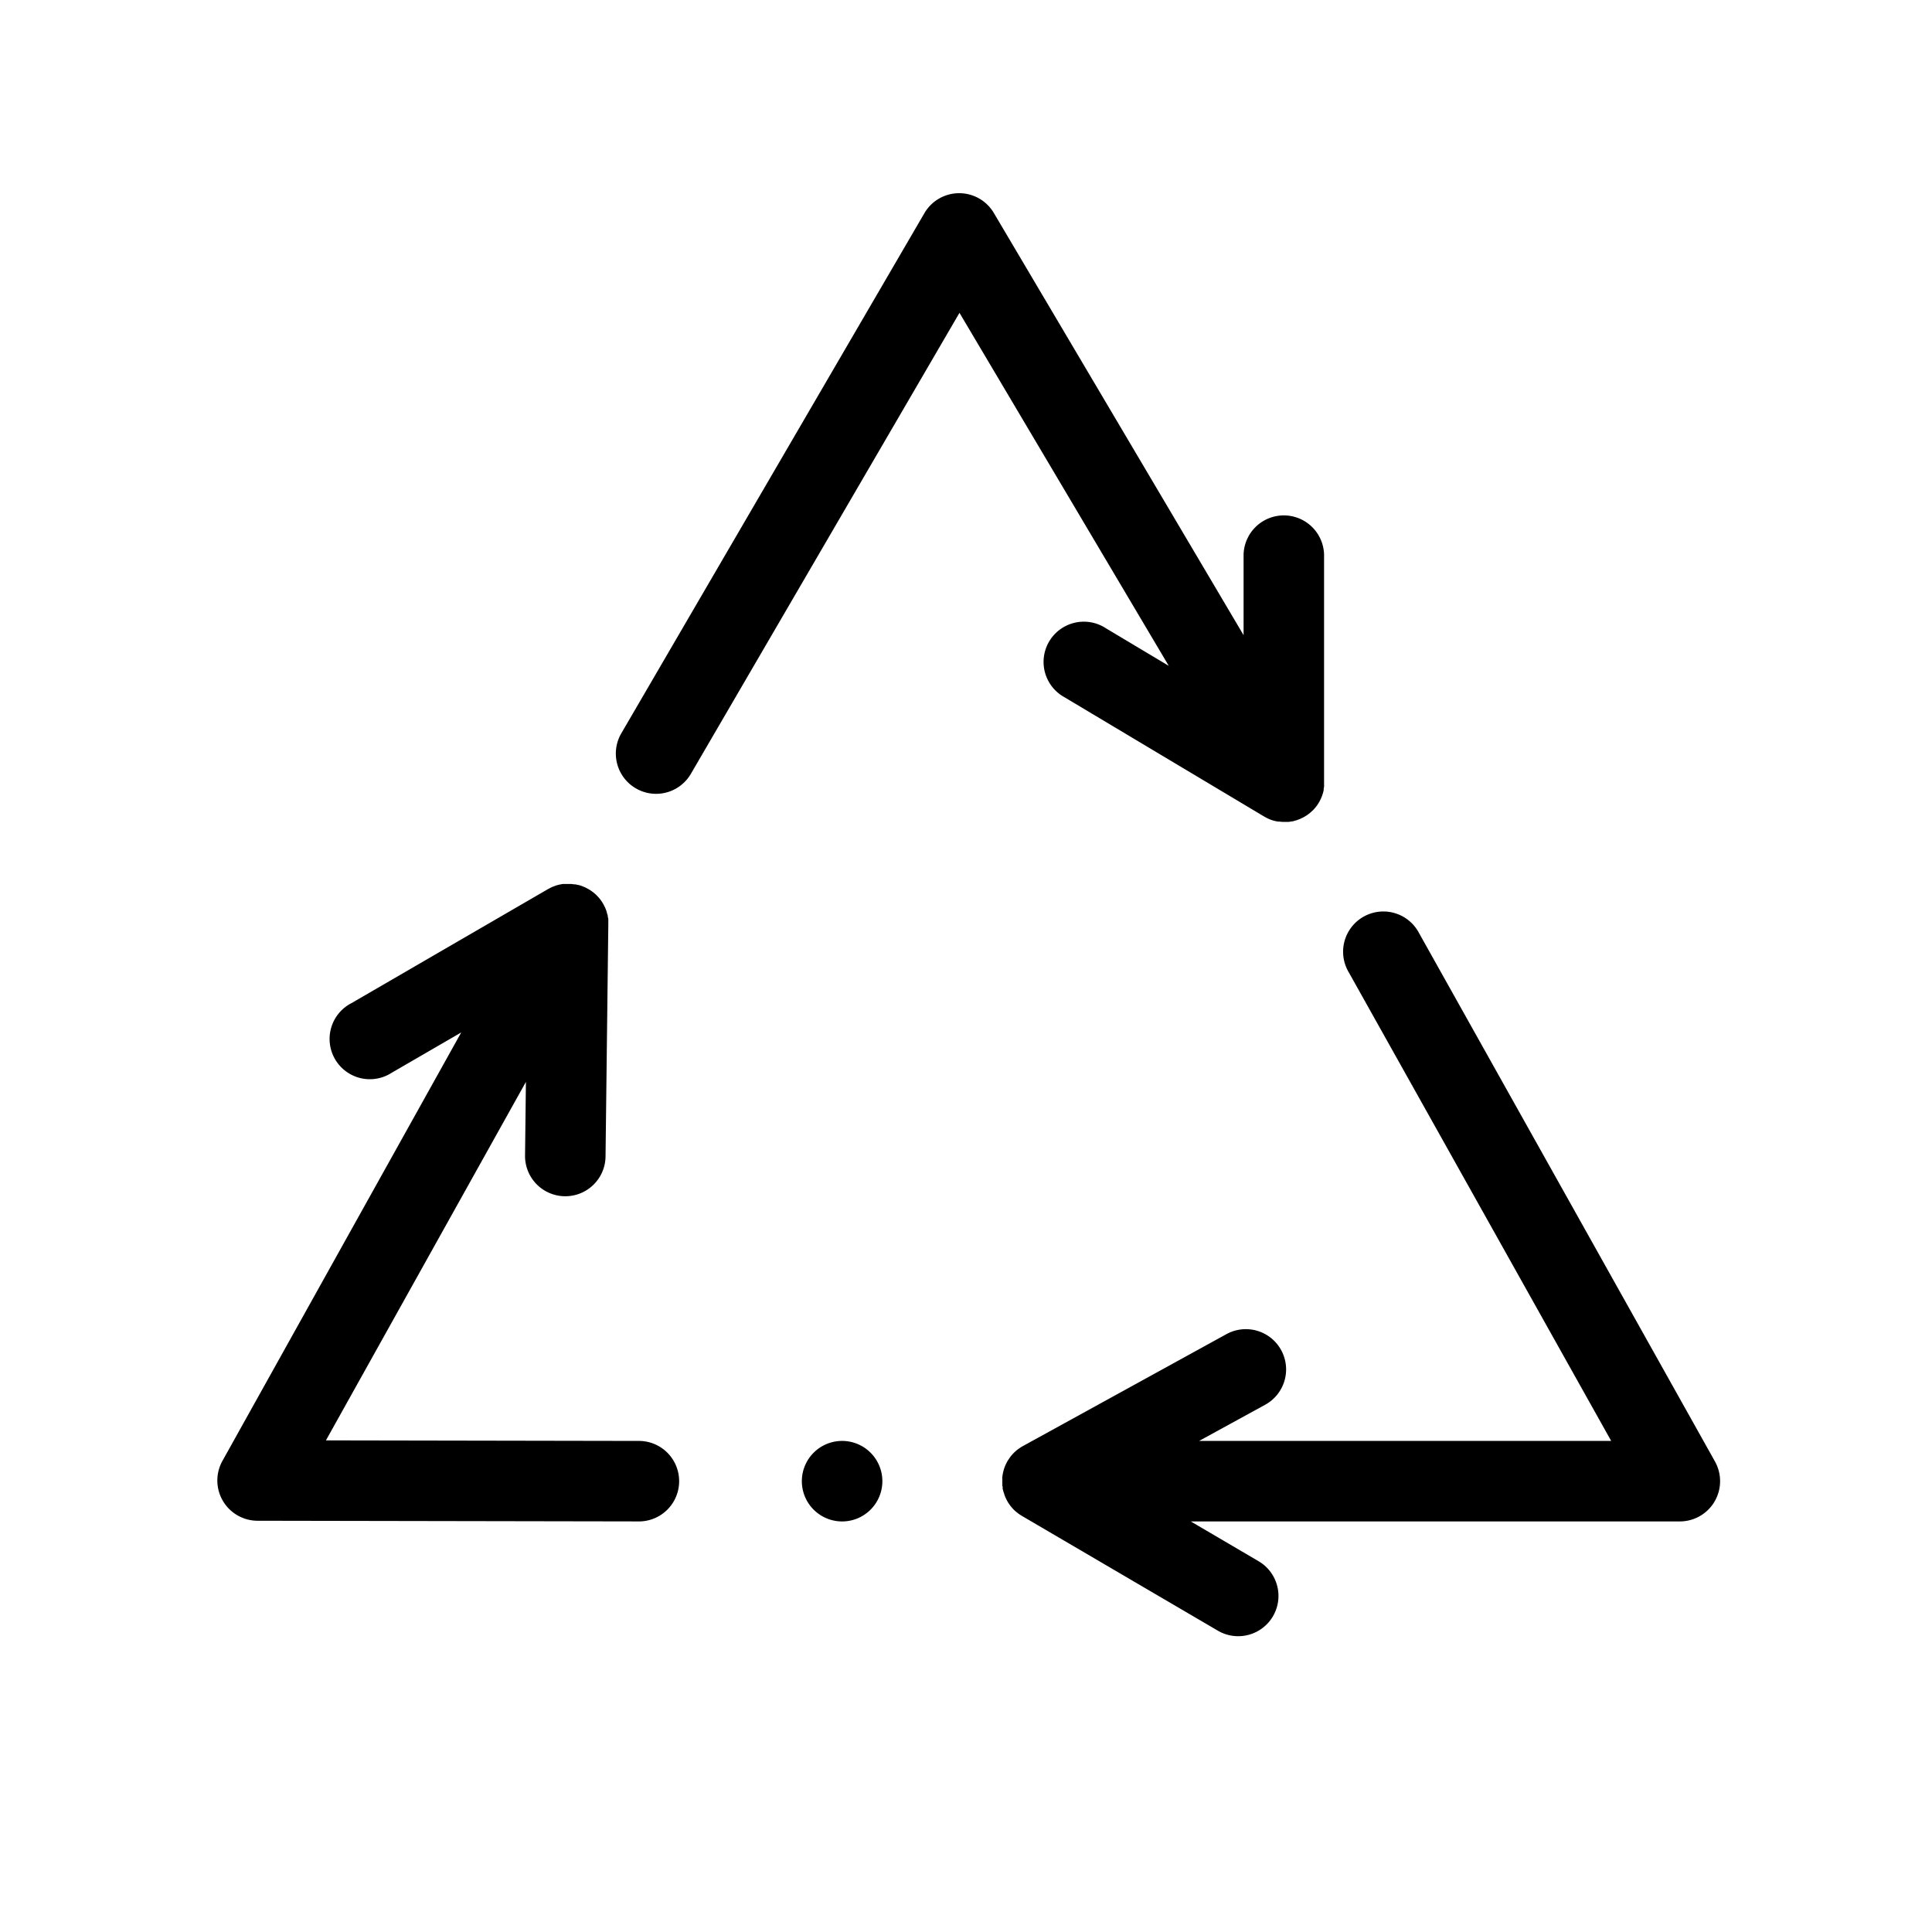 <svg width="80" height="80" viewBox="0 0 80 80" xmlns="http://www.w3.org/2000/svg">
    <title>
        Illustrative Icons/Recyclage
    </title>
    <path d="M45.782 26.008a1.667 1.667 0 1 0-1.708 2.861l8.255 4.932.018.01c.119.071.246.127.379.167l.05.013a1.7 1.7 0 0 0 .153.03h.053c.066.008.132.013.199.013h.166l.095-.013.065-.01c.037 0 .072-.017.109-.027l.05-.013c.035-.01.07-.023.105-.037l.048-.018a.99.99 0 0 0 .095-.045l.053-.025c.03-.015.057-.033.085-.05l.055-.033c.029-.019.055-.04.082-.06l.05-.039c.033-.028.067-.058.098-.088l.024-.02.01-.01a1.94 1.94 0 0 0 .091-.102l.03-.038c.022-.027.042-.053.062-.082l.032-.05c.016-.025.031-.051.046-.078l.03-.057c.014-.025.025-.05.037-.076l.027-.064c.01-.026.02-.051.028-.078.008-.027.015-.042.022-.063a2.3 2.3 0 0 0 .035-.139v-.046c0-.015.011-.072.016-.107.005-.035 0-.037 0-.055v-.105V22.968a1.667 1.667 0 0 0-3.333 0V26.3L41.151 8.816a1.667 1.667 0 0 0-2.874.012L25.716 30.384a1.667 1.667 0 0 0 2.88 1.679L39.73 12.954l8.666 14.617-2.615-1.563zM26.496 59.666l-13-.023 8.281-14.844-.036 3.049a1.667 1.667 0 0 0 1.646 1.686h.02c.913 0 1.656-.734 1.667-1.646l.115-9.615v-.034-.073-.078c0-.027 0-.049-.008-.072-.009-.023-.01-.055-.015-.083-.005-.029 0-.044-.014-.065-.013-.022-.021-.084-.035-.125l-.013-.039a1.63 1.63 0 0 0-.048-.121l-.022-.045a1.06 1.06 0 0 0-.05-.097l-.012-.023-.015-.024a2.742 2.742 0 0 0-.058-.09l-.03-.043a1.287 1.287 0 0 0-.075-.092l-.042-.046a1.926 1.926 0 0 0-.081-.084l-.05-.043-.065-.053-.055-.04-.072-.049-.055-.033-.082-.045-.051-.027-.099-.041-.04-.017a2.045 2.045 0 0 0-.143-.045h-.017a1.267 1.267 0 0 0-.133-.028h-.04l-.11-.014H23.299l-.1.019-.05.01a2.018 2.018 0 0 0-.143.04l-.025.01-.12.046-.042.02-.103.054-.022.011-8.137 4.722a1.667 1.667 0 1 0 1.667 2.882l2.875-1.667-9.892 17.748a1.667 1.667 0 0 0 1.455 2.472l15.834.028a1.667 1.667 0 0 0 0-3.333zm44.518.852L58.759 38.636a1.667 1.667 0 1 0-2.908 1.628l10.865 19.402H49.652l2.739-1.5a1.667 1.667 0 1 0-1.607-2.922l-8.427 4.634-.028.016-.065.039-.063.043-.06.043-.064.052-.051.045c-.033.03-.064.062-.094.095l-.028.032a1.473 1.473 0 0 0-.08.098l-.028.042-.06.09-.015.023-.014.025a1.64 1.64 0 0 0-.048.093l-.023.049a1.336 1.336 0 0 0-.045.113c-.014.038-.015.045-.022.067a1.865 1.865 0 0 0-.042.168c-.003.022-.01.053-.015.082-.005.028 0 .046-.008.068-.008.022 0 .055 0 .083v.215c0 .02 0 .072.012.107.011.035 0 .028 0 .042 0 .048.018.096.03.143 0 .012 0 .023.011.037.012.013.022.073.034.108l.02.05c.011.03.023.06.036.088l.027.055c.013.027.027.052.042.079l.033.056.047.07.04.055.055.067.043.05c.032.034.066.068.102.1l.041.035.079.063.046.034.087.056.027.017 8.113 4.752a1.667 1.667 0 1 0 1.685-2.877l-2.807-1.647H69.56a1.667 1.667 0 0 0 1.453-2.481h.002zm-36.185 2.481a1.667 1.667 0 1 0 0-3.333 1.667 1.667 0 0 0 0 3.333z"/>
</svg>
